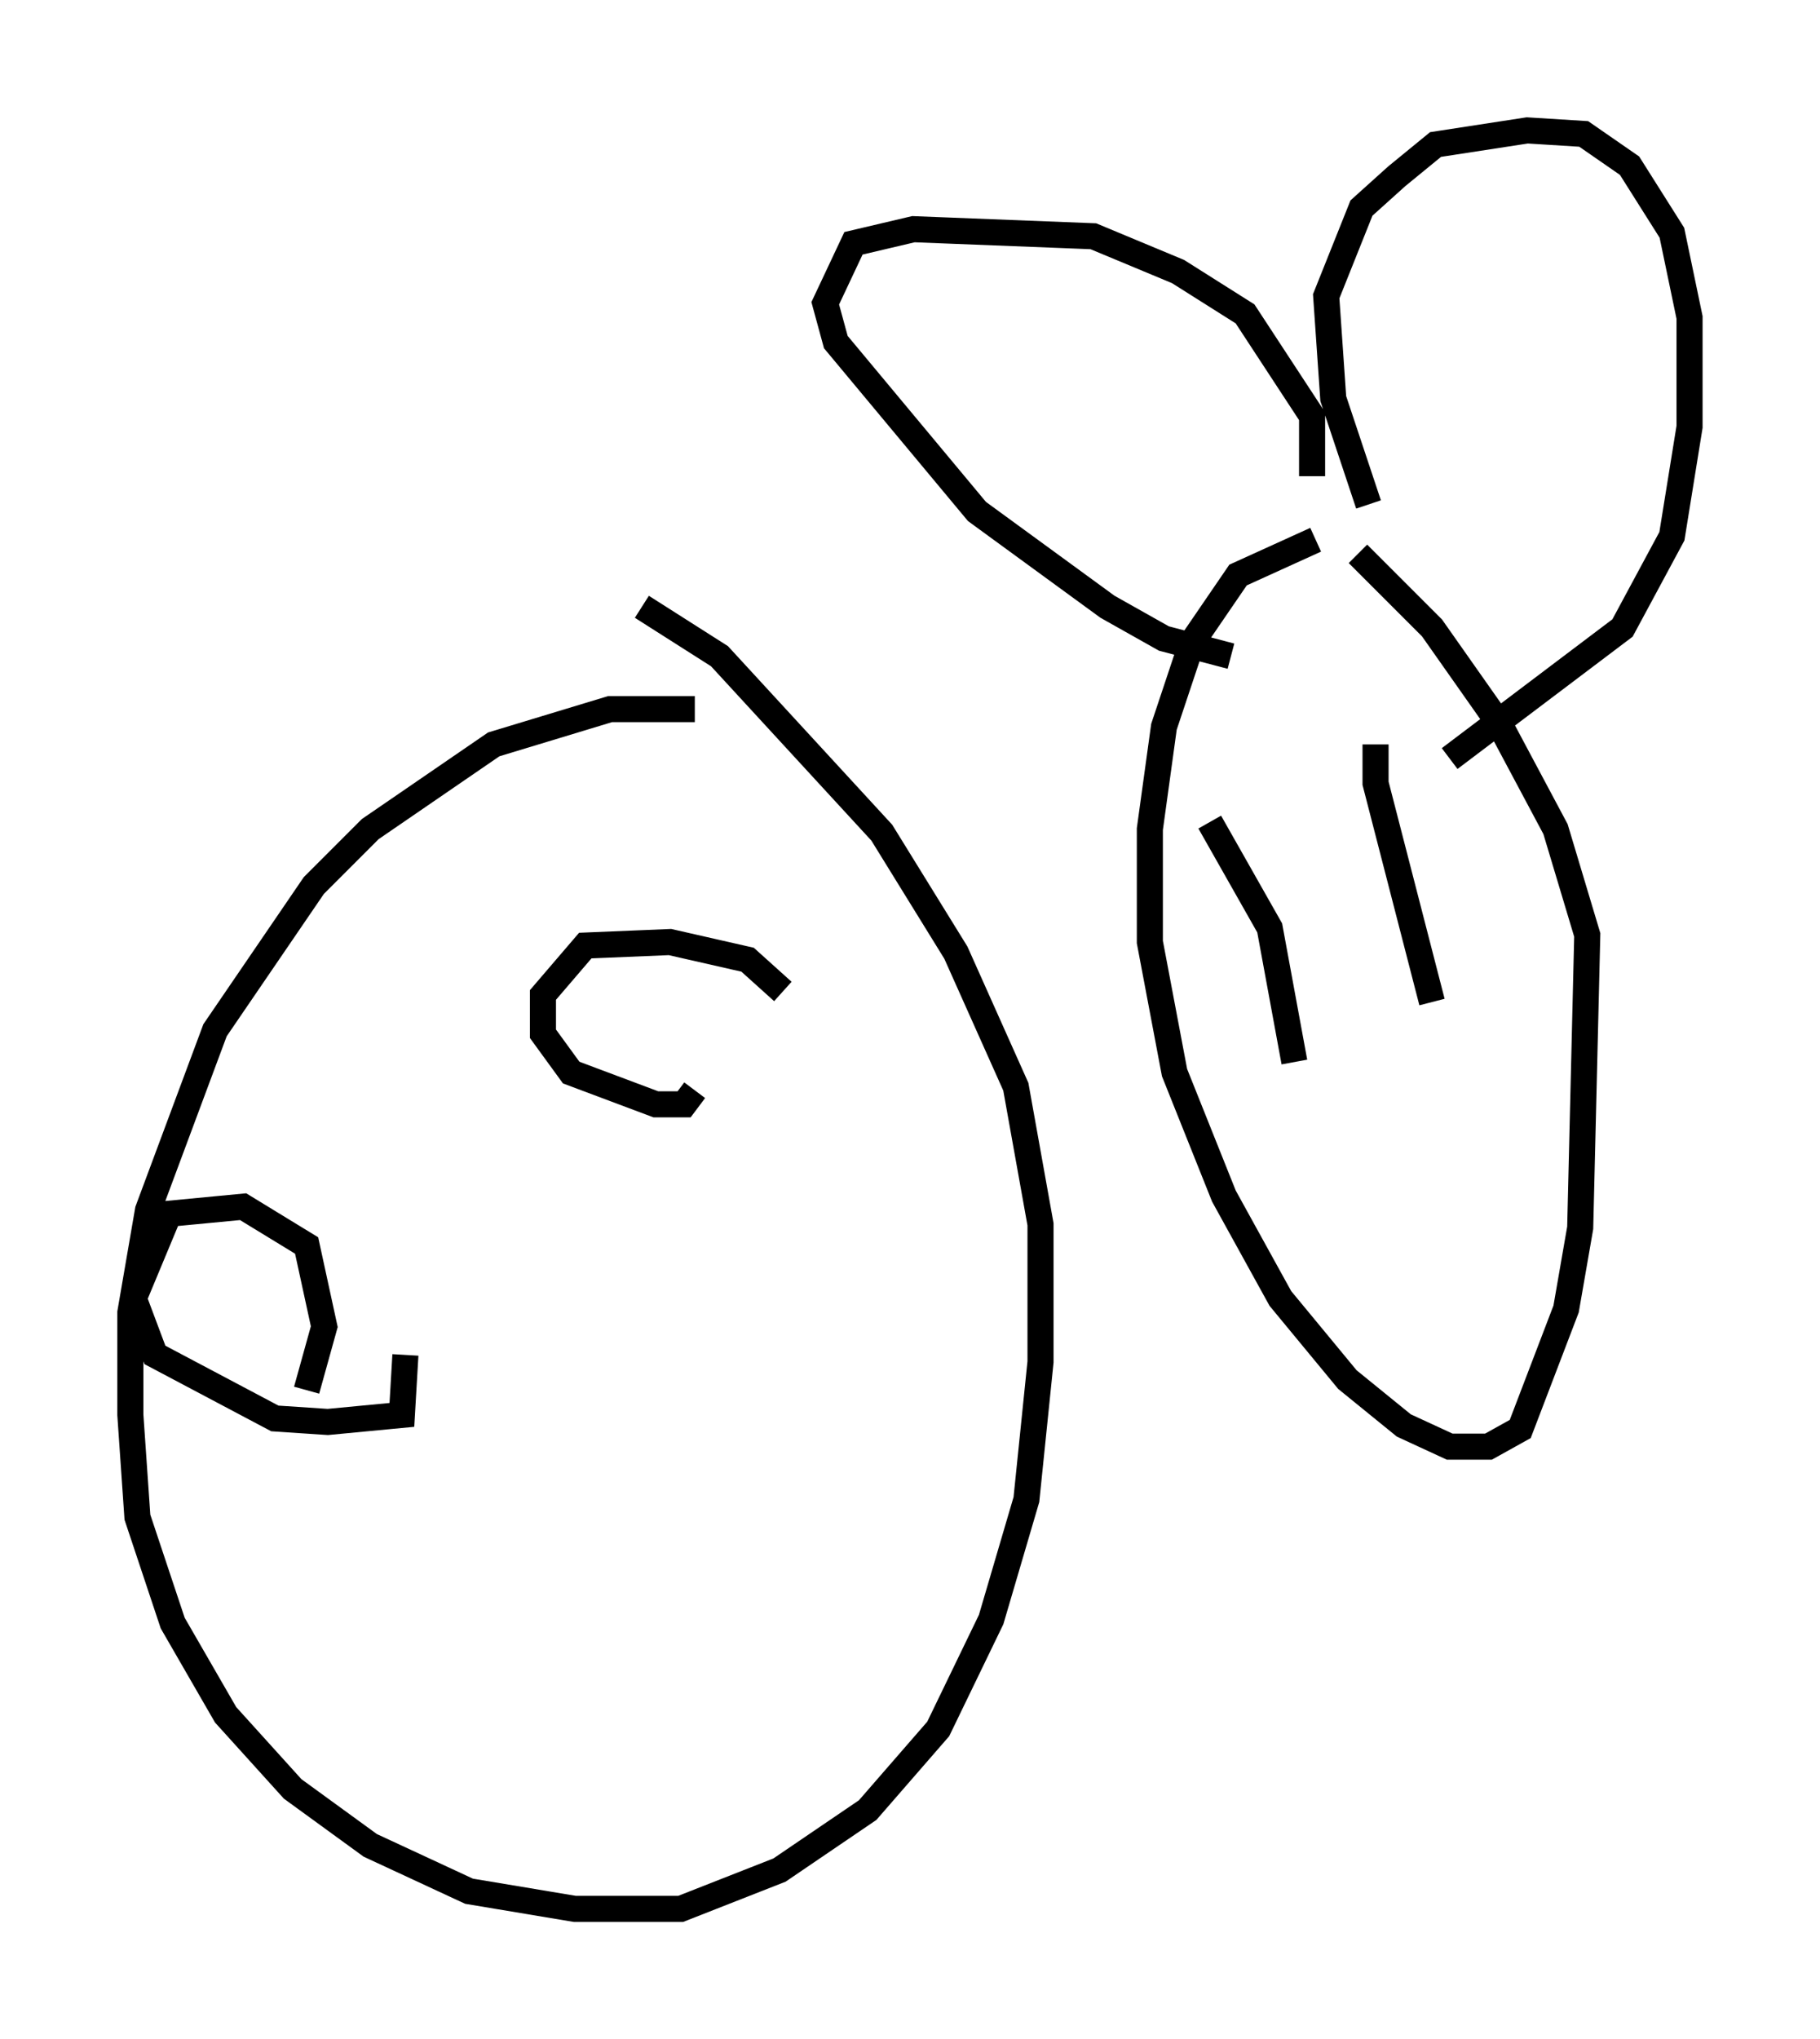 <?xml version="1.0" encoding="utf-8" ?>
<svg baseProfile="full" height="78.2" version="1.1" width="69.81" xmlns="http://www.w3.org/2000/svg" xmlns:ev="http://www.w3.org/2001/xml-events" xmlns:xlink="http://www.w3.org/1999/xlink"><defs /><rect fill="white" height="78.2" width="69.81" x="0" y="0" /><path d="M28.545, 27.868 m-1.894, -0.677 l-3.248, 0.0 -4.465, 1.353 l-4.736, 3.248 -2.165, 2.165 l-3.789, 5.548 -2.571, 6.901 l-0.677, 3.924 0.0, 3.924 l0.271, 3.924 1.353, 4.059 l2.03, 3.518 2.571, 2.842 l2.977, 2.165 3.789, 1.759 l4.059, 0.677 4.059, 0.0 l3.789, -1.488 3.383, -2.3 l2.706, -3.112 2.03, -4.195 l1.353, -4.601 0.541, -5.277 l0.0, -5.277 -0.947, -5.277 l-2.3, -5.142 -2.842, -4.601 l-6.225, -6.766 -2.977, -1.894 m25.845, -2.571 l-2.977, 1.353 -1.759, 2.571 l-1.083, 3.248 -0.541, 3.924 l0.0, 4.33 0.947, 5.007 l1.894, 4.736 2.165, 3.924 l2.571, 3.112 2.165, 1.759 l1.759, 0.812 1.488, 0.0 l1.218, -0.677 1.759, -4.601 l0.541, -3.112 0.271, -11.231 l-1.218, -4.059 -2.165, -4.059 l-2.571, -3.654 -2.842, -2.842 m-4.871, 3.924 l-2.571, -0.677 -2.165, -1.218 l-5.007, -3.654 -5.413, -6.495 l-0.406, -1.488 1.083, -2.3 l2.3, -0.541 6.901, 0.271 l3.248, 1.353 2.571, 1.624 l2.571, 3.924 0.0, 2.3 m2.165, 1.083 l-1.353, -4.059 -0.271, -3.924 l1.353, -3.383 1.353, -1.218 l1.488, -1.218 3.518, -0.541 l2.165, 0.135 1.759, 1.218 l1.624, 2.571 0.677, 3.248 l0.0, 4.195 -0.677, 4.195 l-1.894, 3.518 -6.631, 5.007 m-2.842, -0.541 l0.0, 1.488 2.165, 8.39 m-8.525, -6.901 l2.3, 4.059 0.947, 5.142 m-19.621, -2.706 l-1.353, -1.218 -2.977, -0.677 l-3.248, 0.135 -1.624, 1.894 l0.0, 1.488 1.083, 1.488 l3.248, 1.218 1.083, 0.0 l0.406, -0.541 m-14.885, 11.502 l0.677, -2.436 -0.677, -3.112 l-2.436, -1.488 -2.842, 0.271 l-1.353, 3.248 0.812, 2.165 l4.601, 2.436 2.03, 0.135 l2.842, -0.271 0.135, -2.3 " fill="none" stroke="black" stroke-width="1" /></svg>